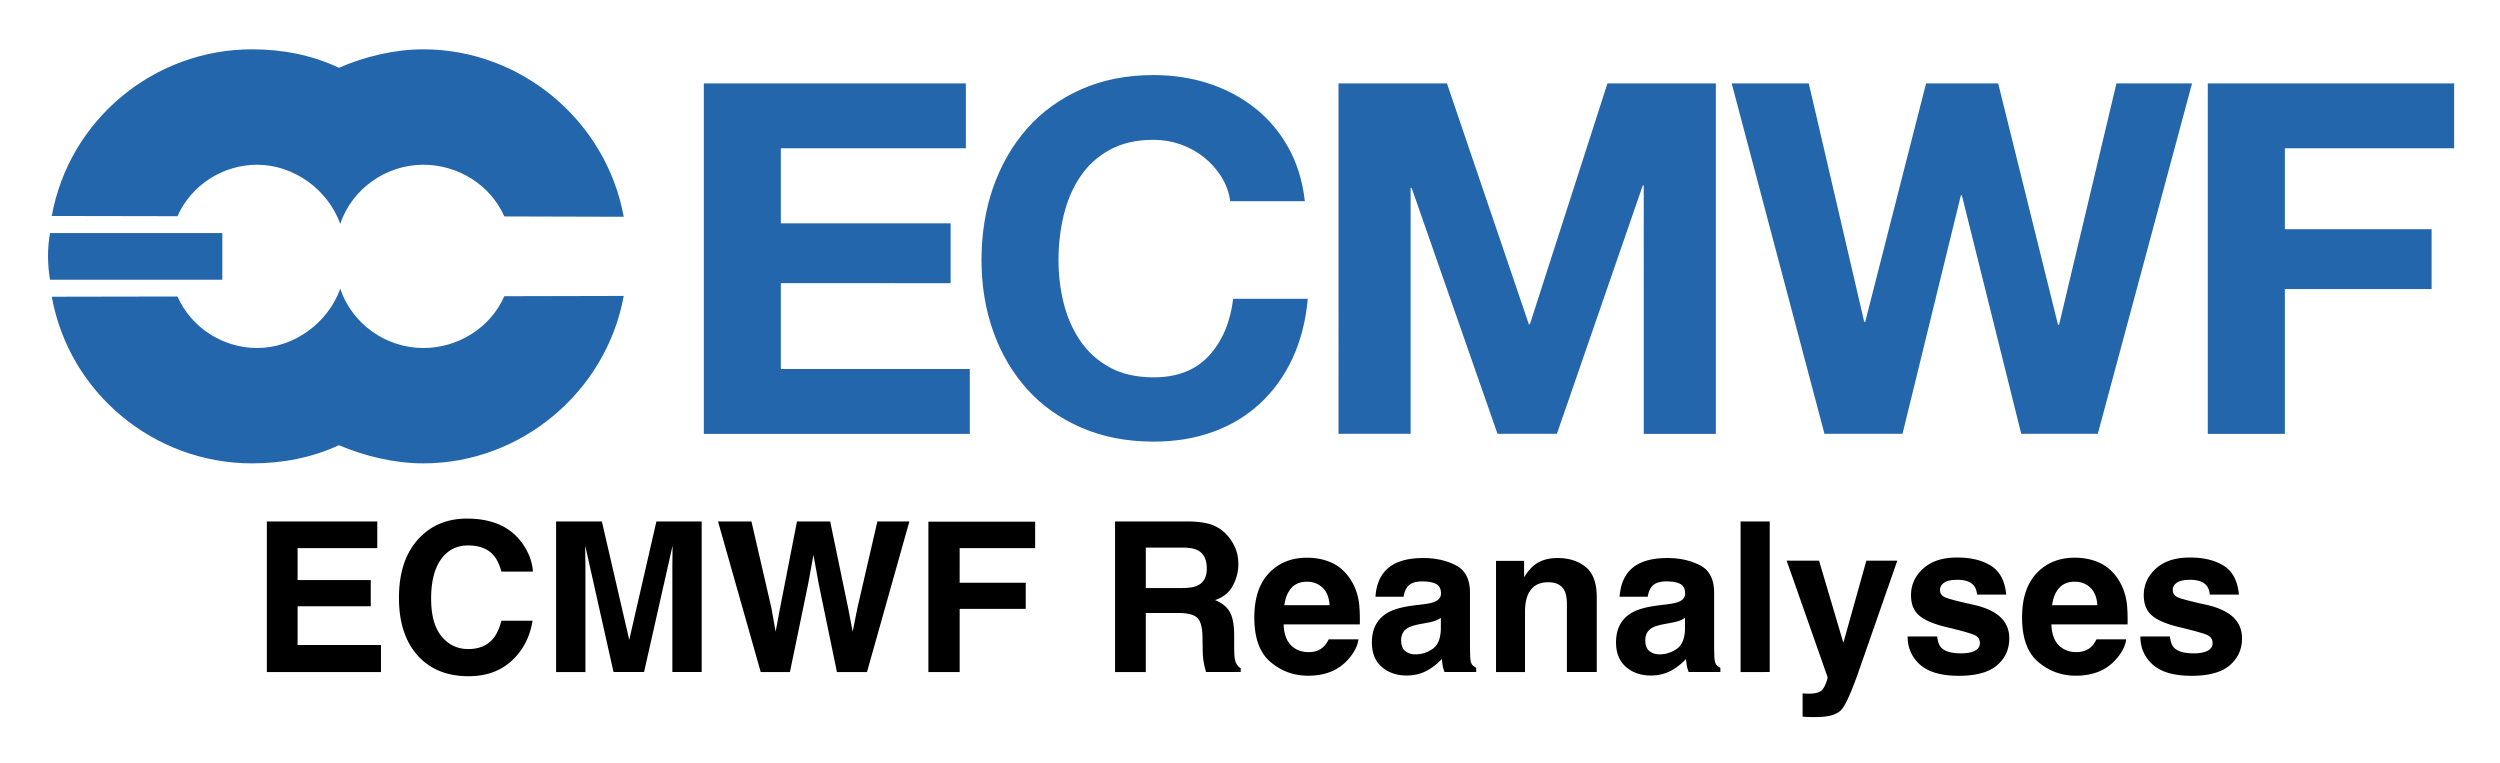 <svg xmlns="http://www.w3.org/2000/svg" role="img" viewBox="-5.24 28.26 272.74 83.24"><title>ECMWF Reanalyses logo</title><path d="M100.131 37.361v7.071h-20.185v8.191h18.523v6.529H79.946v9.367h20.615v7.071H71.544V37.361zm27.884 10.198c-.504-.803-1.127-1.506-1.874-2.116-.753-.604-1.6-1.083-2.546-1.419-.946-.336-1.936-.51-2.969-.51-1.892 0-3.498.367-4.817 1.102-1.326.728-2.396 1.712-3.218 2.944-.822 1.232-1.413 2.633-1.793 4.201-.373 1.569-.56 3.193-.56 4.874 0 1.606.187 3.168.56 4.681.38 1.519.971 2.882 1.793 4.096.822 1.214 1.892 2.191 3.218 2.919 1.32.734 2.925 1.095 4.817 1.095 2.571 0 4.575-.784 6.019-2.353 1.45-1.569 2.328-3.641 2.652-6.212h8.135c-.212 2.39-.766 4.55-1.656 6.479-.896 1.929-2.073 3.567-3.535 4.923s-3.174 2.396-5.135 3.106c-1.967.716-4.127 1.071-6.479 1.071-2.932 0-5.564-.51-7.898-1.525-2.34-1.015-4.313-2.415-5.919-4.201-1.6-1.786-2.832-3.884-3.691-6.293-.859-2.409-1.282-5.004-1.282-7.786 0-2.857.423-5.508 1.282-7.955.859-2.44 2.091-4.575 3.691-6.398 1.606-1.817 3.579-3.243 5.919-4.282 2.334-1.033 4.967-1.55 7.898-1.55 2.104 0 4.096.305 5.969.909 1.874.61 3.548 1.494 5.029 2.652 1.481 1.158 2.708 2.595 3.666 4.307.965 1.718 1.575 3.679 1.824 5.894h-8.141c-.137-.965-.461-1.849-.959-2.652m24.602-10.198l8.938 26.285h.106l8.465-26.285h11.826v38.229h-7.867V48.495h-.106l-9.367 27.094h-6.479L148.765 48.763h-.112v26.826h-7.867V37.361zm62.652 38.226l-6.479-26.023h-.106l-6.367 26.023h-8.515l-10.121-38.229h8.409l6.05 26.017h.106l6.641-26.017h7.867l6.529 26.34h.112l6.262-26.34h8.247l-10.282 38.229zm47.228-38.226v7.071h-18.468v8.832h16.009v6.529h-16.009v15.797h-8.409V37.361zM.218 58.776h18.797v-5.091H.218c-.305 1.705-.28 3.442 0 5.091m62.59 1.769c-1.923 10.488-11.216 18.268-21.873 18.268-3.1 0-6.398-.784-9.199-1.986-2.938 1.369-6.181 1.986-9.486 1.986-10.65 0-19.937-7.637-21.841-18.181l13.712-.025c1.506 3.411 4.973 5.621 8.695 5.621 3.996 0 7.718-2.72 9.062-6.467 1.288 3.84 5.004 6.467 9.056 6.467 3.809 0 7.332-2.21 8.845-5.652zm0-8.636c-1.923-10.5-11.216-18.268-21.873-18.268-3.1 0-6.398.784-9.199 2.017-2.938-1.4-6.181-2.017-9.486-2.017-10.65 0-19.937 7.631-21.841 18.181l13.712.025c1.506-3.411 4.973-5.614 8.695-5.614 3.996 0 7.718 2.708 9.062 6.448 1.288-3.828 5.004-6.448 9.056-6.448 3.809 0 7.332 2.203 8.845 5.639z" fill="#2366ab"/><path d="M35.92 88.058v-2.91H23.873v16.429H36.323v-2.952h-9.096V94.399h7.98v-2.853h-7.98V88.058zm-5.938-2.91zm10.611 1.718c-1.541 1.55-2.308 3.763-2.308 6.629 0 2.654.675 4.743 2.029 6.265 1.351 1.515 3.208 2.273 5.57 2.273 1.912 0 3.478-.561 4.699-1.683 1.224-1.119 1.982-2.578 2.28-4.369H49.464c-.231.846-.52 1.484-.869 1.905-.631.789-1.55 1.183-2.755 1.183-1.173 0-2.14-.46-2.901-1.376-.764-.919-1.145-2.299-1.145-4.141 0-1.842.361-3.269 1.081-4.274.723-1.008 1.706-1.512 2.955-1.512 1.227 0 2.15.358 2.774 1.072.349.399.637.996.859 1.782h3.434c-.054-1.024-.431-2.045-1.138-3.066-1.278-1.81-3.297-2.717-6.062-2.717-2.067 0-3.77.675-5.104 2.029zm5.003-2.219zm20.776.501l-2.964 12.919-2.987-12.919h-4.993v16.429h3.199V90.464c0-.32-.003-.767-.013-1.344-.006-.574-.01-1.018-.01-1.332l3.088 13.788h3.332l3.11-13.788c0 .314-.006.758-.013 1.332-.006.577-.009 1.024-.009 1.344v11.112h3.199V85.148zm10.367 0H73.093l4.66 16.429h3.186l1.985-9.606.58-3.177.577 3.177 1.985 9.606h3.278l4.626-16.429h-3.491l-2.194 9.508-.501 2.517-.504-2.619-1.95-9.407h-3.621l-1.851 9.464-.479 2.562-.469-2.619zm19.305.022v16.407h3.411v-6.889h7.209v-2.853h-7.21V88.058h8.237v-2.888zm23.718 2.831h3.992c.742 0 1.3.098 1.671.292.663.339.992 1.008.992 2.004 0 .923-.342 1.538-1.027 1.851-.384.178-.964.266-1.737.266h-3.89zm7.362-2.429c-.621-.26-1.506-.403-2.657-.425h-8.059v16.429h3.354v-6.442h3.545c1.011 0 1.699.174 2.067.523.368.349.558 1.049.574 2.096l.022 1.528c.009.482.057.954.146 1.414.044.225.117.517.222.881h3.779v-.412c-.327-.2-.536-.514-.625-.935-.06-.269-.089-.777-.089-1.528v-1.103c0-1.151-.159-2.007-.472-2.568-.317-.561-.853-.996-1.611-1.3.907-.311 1.557-.843 1.95-1.598.393-.755.59-1.522.59-2.302 0-.647-.105-1.224-.311-1.728-.209-.507-.491-.967-.847-1.382-.431-.507-.957-.888-1.579-1.148zm8.516 6.842c.406-.46.976-.691 1.712-.691.675 0 1.243.219 1.699.653.457.434.71 1.072.764 1.912h-4.939c.105-.789.358-1.411.764-1.874zm4.442-2.742c-.808-.377-1.722-.568-2.73-.568-1.702 0-3.088.561-4.153 1.683-1.065 1.122-1.598 2.736-1.598 4.838 0 2.245.59 3.865 1.772 4.86 1.179.996 2.543 1.493 4.09 1.493 1.871 0 3.329-.593 4.369-1.772.669-.745 1.043-1.477 1.125-2.197h-3.243c-.171.358-.368.637-.59.837-.409.371-.942.558-1.595.558-.618 0-1.145-.152-1.582-.46-.723-.488-1.103-1.344-1.148-2.562h8.313c.016-1.049-.019-1.852-.098-2.409-.143-.951-.45-1.785-.926-2.508-.529-.815-1.198-1.414-2.007-1.794zm-2.508-.568zm14.378 6.566v1.183c-.022 1.062-.32 1.794-.897 2.194-.577.403-1.205.602-1.89.602-.431 0-.796-.12-1.097-.361-.301-.241-.45-.634-.45-1.176 0-.609.244-1.059.736-1.351.288-.171.767-.314 1.436-.434l.713-.133c.358-.067.637-.14.843-.216.203-.079.406-.181.606-.308zm-1.928-1.484l-1.081.133c-1.227.159-2.156.418-2.787.783-1.151.669-1.728 1.75-1.728 3.243 0 1.151.358 2.042 1.075 2.669.72.628 1.626.942 2.727.942.862 0 1.636-.197 2.318-.593.574-.333 1.078-.739 1.515-1.214a9.21 9.21 0 0 0 .089.736c.038.216.105.447.203.691h3.456v-.469c-.209-.095-.365-.219-.469-.368-.105-.146-.168-.428-.19-.847-.016-.548-.022-1.018-.022-1.404v-5.57c0-1.465-.517-2.46-1.55-2.99-1.03-.526-2.213-.789-3.545-.789-2.042 0-3.484.533-4.324 1.604-.526.685-.824 1.557-.891 2.619h3.066c.073-.469.222-.84.447-1.113.311-.374.843-.558 1.592-.558.669 0 1.176.095 1.522.282.346.19.52.536.52 1.034 0 .409-.228.707-.682.9-.254.114-.672.206-1.259.279zm.168-5.082zm17.57 1.021c-.799-.659-1.826-.986-3.082-.986-1.002 0-1.833.244-2.486.736-.365.273-.751.723-1.16 1.347v-1.772h-3.063v12.127h3.164v-6.575c0-.751.105-1.366.311-1.852.403-.913 1.141-1.37 2.219-1.37.878 0 1.471.311 1.785.935.168.342.254.834.254 1.471v7.39h3.256v-8.18c0-1.525-.399-2.616-1.198-3.272zm-4.252-1.021zm15.078 6.566v1.183c-.022 1.062-.32 1.794-.897 2.194-.574.403-1.205.602-1.886.602-.431 0-.799-.12-1.1-.361-.301-.241-.45-.634-.45-1.176 0-.609.244-1.059.736-1.351.288-.171.77-.314 1.436-.434l.713-.133c.358-.067.637-.14.843-.216.203-.079.406-.181.606-.308zm-1.928-1.484l-1.081.133c-1.224.159-2.153.418-2.787.783-1.151.669-1.728 1.75-1.728 3.243 0 1.151.361 2.042 1.078 2.669.717.628 1.623.942 2.723.942.862 0 1.636-.197 2.321-.593.571-.333 1.075-.739 1.515-1.214.022.276.051.52.089.736.035.216.105.447.2.691h3.456v-.469c-.209-.095-.365-.219-.469-.368-.105-.146-.168-.428-.19-.847-.013-.548-.022-1.018-.022-1.404v-5.57c0-1.465-.514-2.46-1.547-2.99-1.034-.526-2.216-.789-3.545-.789-2.045 0-3.484.533-4.324 1.604-.529.685-.824 1.557-.894 2.619h3.066c.076-.469.225-.84.447-1.113.311-.374.843-.558 1.595-.558.669 0 1.176.095 1.522.282.342.19.517.536.517 1.034 0 .409-.225.707-.678.9-.254.114-.675.206-1.262.279zm.168-5.082zm11.001 12.472V85.148h-3.177v16.429zm3.589 2.33v2.539c.342.025.599.038.77.041.168.003.396.006.678.006 1.405 0 2.34-.279 2.809-.831.469-.555 1.103-1.985 1.905-4.286l4.169-11.949h-3.376l-2.508 8.963-2.654-8.963h-3.532l4.458 12.685c.029.089-.035.333-.197.736-.159.399-.333.666-.517.793-.193.133-.431.219-.713.254-.282.038-.58.051-.891.035zm4.302-14.803zm10.377 8.595h-3.221c0 1.246.457 2.273 1.366 3.082.91.805 2.321 1.208 4.229 1.208 1.871 0 3.256-.38 4.15-1.141.897-.761 1.344-1.744 1.344-2.948 0-.913-.311-1.677-.935-2.286-.631-.602-1.579-1.049-2.844-1.347-1.893-.415-2.996-.71-3.31-.881-.311-.162-.469-.428-.469-.789 0-.292.149-.545.441-.761.295-.212.786-.32 1.477-.32.84 0 1.436.212 1.785.644.184.238.301.561.346.97h3.177c-.143-1.484-.691-2.53-1.645-3.136-.954-.606-2.191-.91-3.706-.91-1.598 0-2.838.403-3.716 1.211-.881.805-1.322 1.769-1.322 2.891 0 .951.282 1.68.847 2.184.564.514 1.534.938 2.91 1.281 1.909.453 3.012.774 3.31.961.298.184.447.457.447.812 0 .371-.184.65-.552.837-.368.184-.866.279-1.49.279-1.062 0-1.791-.212-2.184-.637-.222-.238-.368-.637-.434-1.202zm2.429-8.595zm10.874 3.31c.406-.46.976-.691 1.712-.691.675 0 1.243.219 1.699.653.457.434.71 1.072.764 1.912h-4.939c.105-.789.358-1.411.764-1.874zm4.442-2.742c-.812-.377-1.722-.568-2.73-.568-1.702 0-3.088.561-4.153 1.683-1.065 1.122-1.598 2.736-1.598 4.838 0 2.245.59 3.865 1.772 4.86 1.179.996 2.543 1.493 4.09 1.493 1.871 0 3.329-.593 4.369-1.772.669-.745 1.043-1.477 1.125-2.197h-3.243c-.171.358-.368.637-.59.837-.409.371-.942.558-1.595.558-.618 0-1.145-.152-1.582-.46-.723-.488-1.103-1.344-1.148-2.562h8.313c.016-1.049-.019-1.852-.098-2.409-.143-.951-.45-1.785-.926-2.508-.529-.815-1.198-1.414-2.007-1.794zm-2.508-.568zm10.155 8.595h-3.221c0 1.246.453 2.273 1.363 3.082.91.805 2.321 1.208 4.229 1.208 1.874 0 3.259-.38 4.153-1.141.894-.761 1.344-1.744 1.344-2.948 0-.913-.314-1.677-.938-2.286-.631-.602-1.579-1.049-2.841-1.347-1.896-.415-2.999-.71-3.31-.881-.314-.162-.469-.428-.469-.789 0-.292.146-.545.441-.761.295-.212.786-.32 1.477-.32.84 0 1.433.212 1.782.644.187.238.301.561.346.97h3.177c-.14-1.484-.688-2.53-1.642-3.136-.957-.606-2.191-.91-3.706-.91-1.598 0-2.837.403-3.719 1.211-.881.805-1.319 1.769-1.319 2.891 0 .951.282 1.68.847 2.184.564.514 1.534.938 2.907 1.281 1.912.453 3.015.774 3.313.961.295.184.444.457.444.812 0 .371-.184.65-.552.837-.368.184-.862.279-1.487.279-1.062 0-1.791-.212-2.184-.637-.225-.238-.368-.637-.434-1.202zm2.429-8.595z"/></svg>